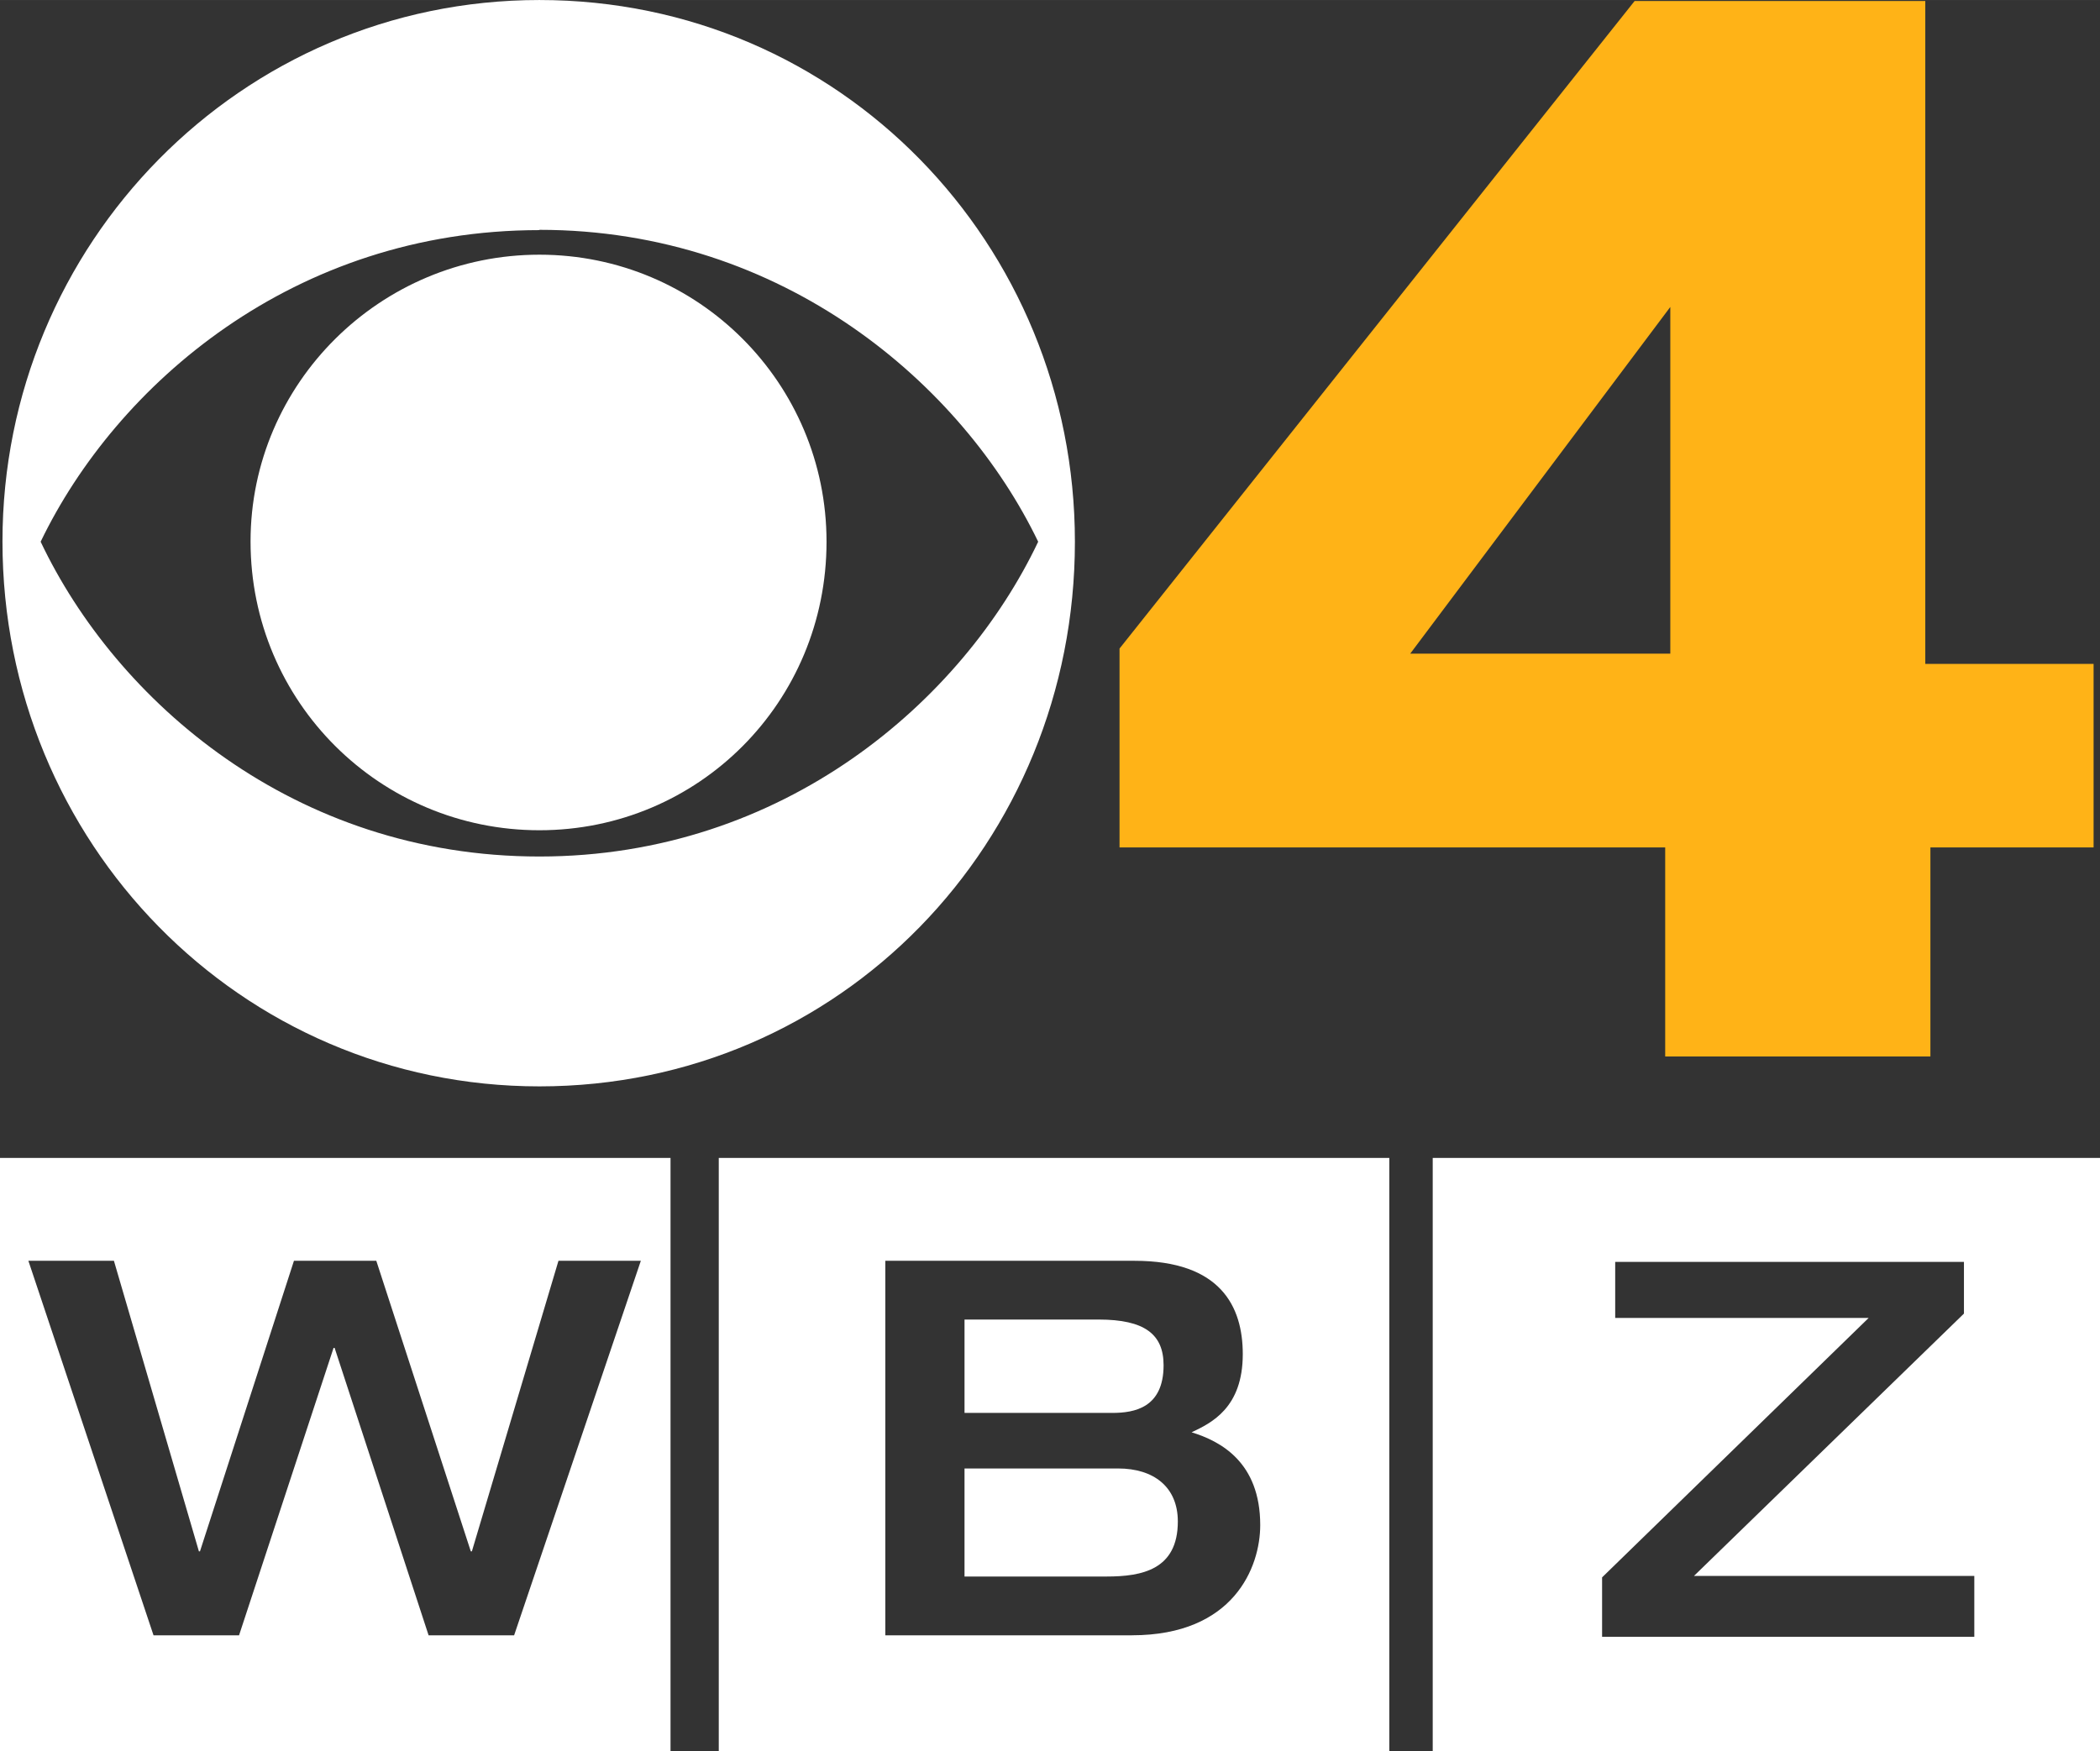 <svg width="800" height="667.24" version="1.1" viewBox="0 0 211.67 176.54" xmlns="http://www.w3.org/2000/svg">
 <rect x="0" y="0" width="211.67" height="176.54" fill="#333333" stroke="none"/>
 <g transform="translate(462.64 43.759)">
  <g transform="matrix(.265 0 0 .265 -462.64 -43.759)" fill="#fff">
   <path d="m205.17-1.4485e-4c-113.72 0-204.23 92.93-204.23 205.99 0 114.49 90.511 207.31 204.23 207.31 114.38 0 203.68-92.82 203.68-207.2 0-113.17-89.301-206.1-203.68-206.1zm0 87.431c92.93 0 161.01 59.057 189.71 118.66-28.704 60.487-96.779 119.76-189.71 119.76-93.48 0-161.01-59.277-189.71-119.76 28.704-59.607 96.23-118.55 189.71-118.55zm0 9.458c-60.487 0-109.87 48.94-109.87 109.1 0 61.147 49.379 109.87 109.87 109.87s109.21-48.72 109.21-109.76c0-60.267-48.72-109.21-109.21-109.21z"/>
   <g stroke-width="2.778">
    <path d="m442.58 519.38c0-11.781-7.225-17.369-24.697-17.369h-51.019v35.519h56.242c8.428 0 19.475-1.994 19.475-18.15z"/>
    <path d="m273.39 440.52v226.73h255.05v-226.73zm157.14 181.62h-93.792v-142.48h94.792c32.736 0 41.172 17.358 41.172 35.519 0 20.356-11.844 26.142-19.469 29.728 11.033 3.389 26.106 11.372 26.106 35.319-3e-3 15.969-10.056 41.908-48.808 41.908z"/>
    <path d="m425.31 558.67h-58.447v41.106h54.025c13.461 0 27.111-2.594 27.111-20.942 0-13.178-9.233-20.164-22.689-20.164z"/>
    <path d="m8e-7 440.52v226.73h255.04v-226.73zm195.55 181.62h-32.531l-35.747-109.35h-0.397l-35.95 109.35h-32.531l-47.6-142.48h32.536l32.325 110.54h0.406l35.744-110.54h31.325l35.944 110.54h0.411l32.933-110.54h31.331z"/>
    <path d="m544.95 440.52v226.73h255.05v-226.73zm205.99 182.19h-141.57v-22.608l101.38-98.694h-96.392v-21.333h132.65v19.669l-102.7 99.814h106.64v23.153z"/>
   </g>
  </g>
  <path d="m-268.58 23.17v-66.827h-29.3l-51.916 65.282v20.05h55v21.076h26.732v-21.075h16.448v-18.505zm-25.701-1.029h-26.216l26.216-34.954z" fill="#ffb317" stroke-width=".735"/>
 </g>
</svg>
